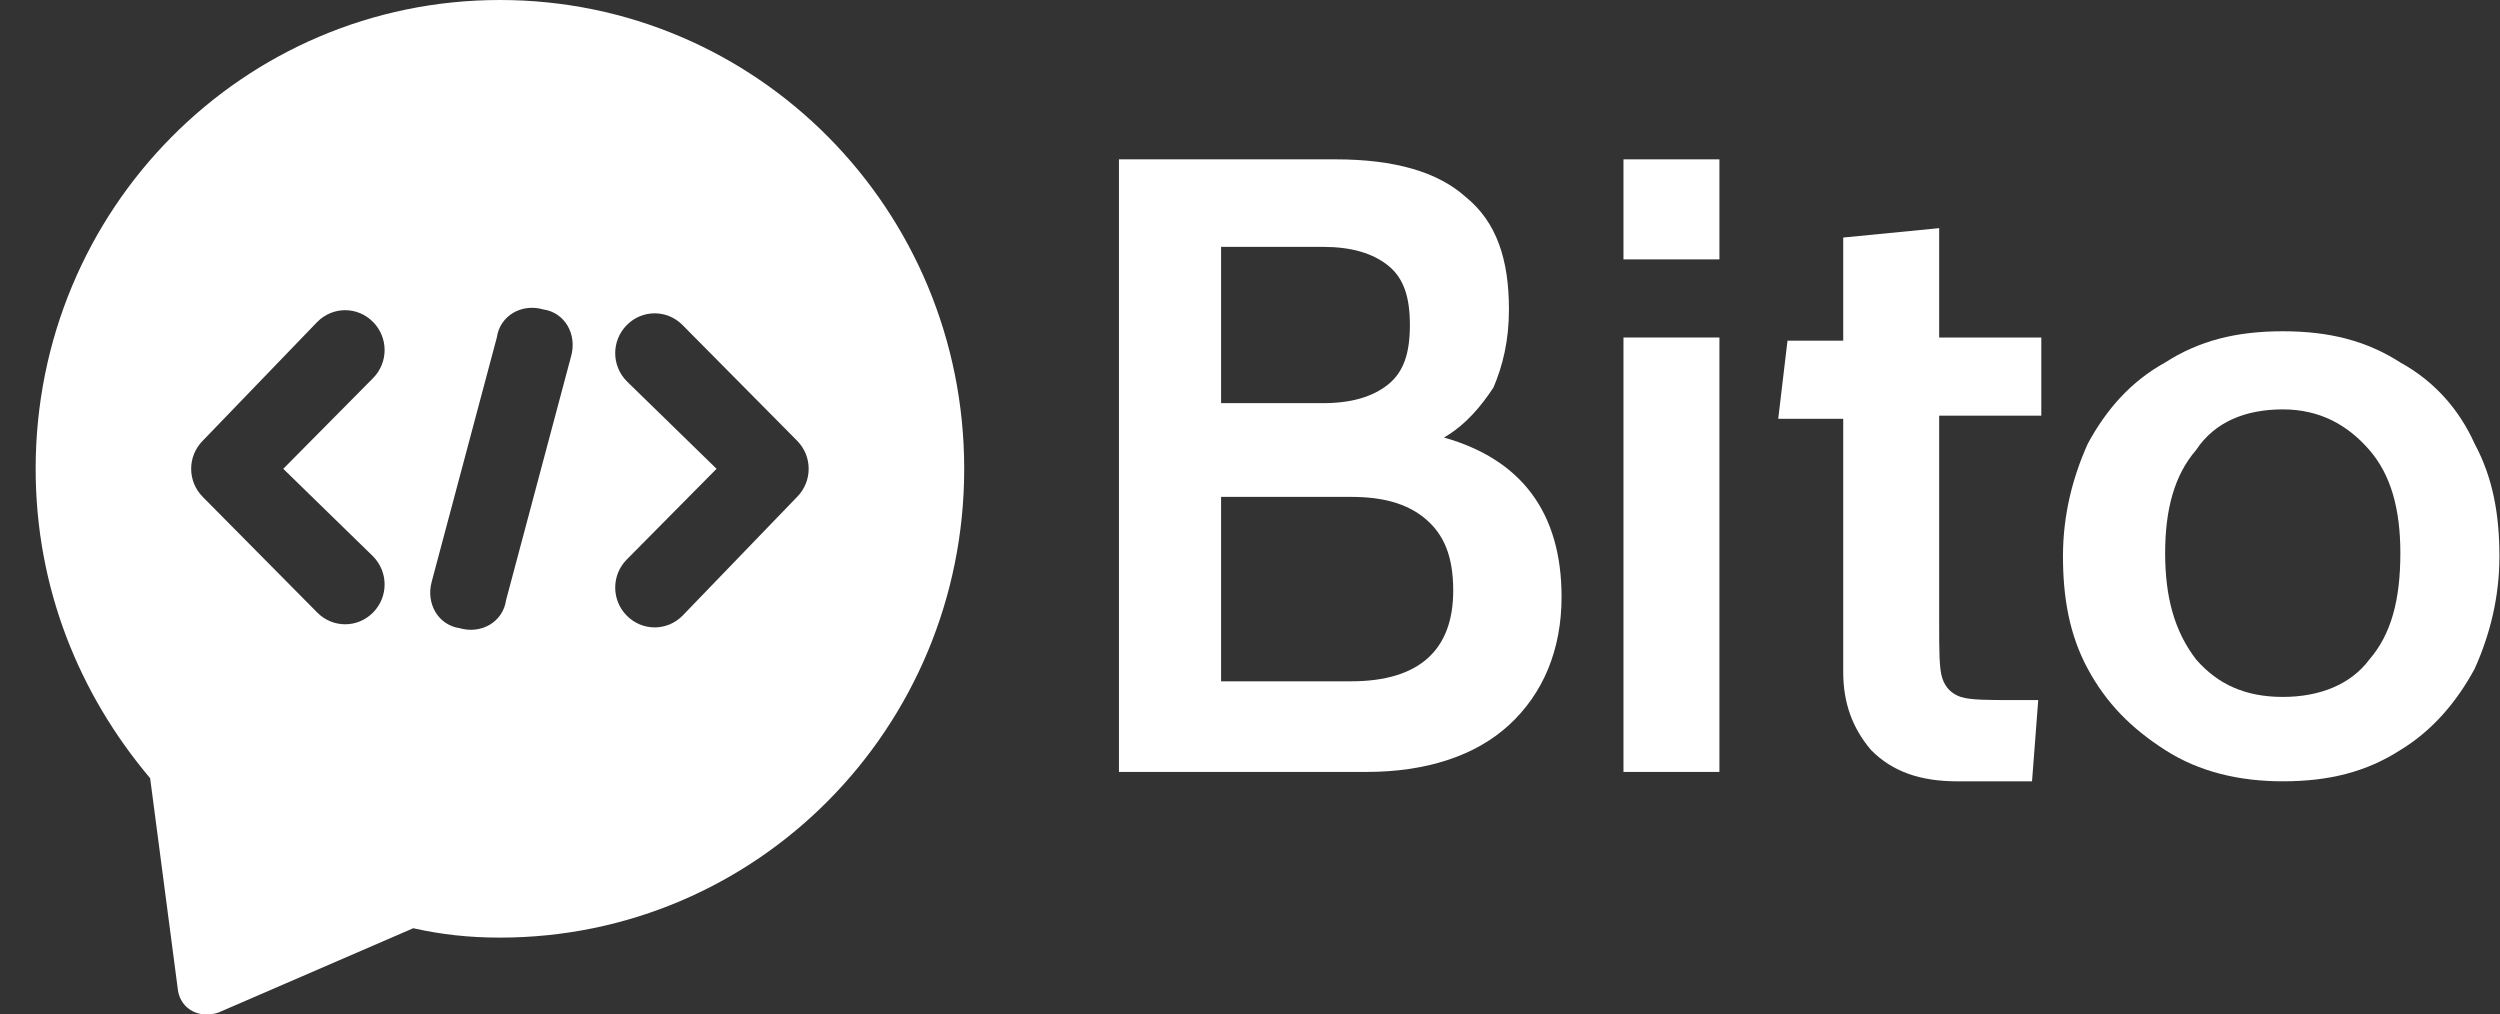<svg width="69" height="28" viewBox="0 0 69 28" fill="none" xmlns="http://www.w3.org/2000/svg">
<rect x="0" y="0" width="69" height="28" fill="#333333" stroke="none"/>
<g clip-path="url(#clip0_435_5828)">
<path d="M39.853 12.076C41.989 12.679 43.099 14.146 43.099 16.475C43.099 17.941 42.587 19.149 41.647 20.012C40.707 20.874 39.34 21.305 37.717 21.305H30.883V4.398H36.863C38.486 4.398 39.682 4.743 40.451 5.434C41.305 6.124 41.647 7.159 41.647 8.539C41.647 9.402 41.476 10.092 41.22 10.695C40.878 11.213 40.451 11.73 39.853 12.076ZM33.702 11.127H36.521C37.29 11.127 37.888 10.954 38.315 10.609C38.742 10.264 38.913 9.747 38.913 8.97C38.913 8.194 38.742 7.676 38.315 7.331C37.888 6.986 37.29 6.814 36.521 6.814H33.702V11.127ZM37.29 18.804C39.169 18.804 40.109 17.941 40.109 16.302C40.109 15.354 39.853 14.75 39.34 14.318C38.828 13.887 38.144 13.714 37.29 13.714H33.702V18.804H37.29Z" fill="white"/>
<path d="M44.808 4.398H47.456V7.159H44.808V4.398ZM44.808 9.315H47.456V21.305H44.808V9.315Z" fill="white"/>
<path d="M54.034 21.565C53.009 21.565 52.24 21.306 51.642 20.702C51.129 20.099 50.873 19.408 50.873 18.546V11.559H49.079L49.335 9.402H50.873V6.556L53.521 6.297V9.316H56.34V11.473H53.521V17.252C53.521 17.942 53.521 18.459 53.607 18.718C53.692 18.977 53.863 19.15 54.119 19.236C54.376 19.322 54.888 19.322 55.571 19.322H56.255L56.084 21.565H54.034Z" fill="white"/>
<path d="M63.004 21.564C61.808 21.564 60.697 21.305 59.758 20.701C58.818 20.098 58.134 19.407 57.622 18.459C57.109 17.51 56.938 16.475 56.938 15.353C56.938 14.232 57.195 13.197 57.622 12.248C58.134 11.299 58.818 10.523 59.758 10.005C60.697 9.401 61.722 9.143 63.004 9.143C64.285 9.143 65.31 9.401 66.25 10.005C67.19 10.523 67.873 11.299 68.3 12.248C68.813 13.197 68.984 14.232 68.984 15.353C68.984 16.475 68.727 17.51 68.3 18.459C67.788 19.407 67.104 20.184 66.25 20.701C65.31 21.305 64.285 21.564 63.004 21.564ZM63.004 19.235C64.029 19.235 64.883 18.89 65.396 18.2C65.994 17.51 66.25 16.561 66.25 15.267C66.25 14.059 65.994 13.111 65.396 12.421C64.798 11.73 64.029 11.299 63.004 11.299C61.979 11.299 61.124 11.644 60.612 12.421C60.014 13.111 59.758 14.059 59.758 15.267C59.758 16.475 60.014 17.424 60.612 18.2C61.21 18.89 61.979 19.235 63.004 19.235Z" fill="white"/>
<path fill-rule="evenodd" clip-rule="evenodd" d="M26.612 12.939C26.612 20.099 20.888 25.878 13.798 25.878C12.943 25.878 12.175 25.792 11.406 25.619L6.024 27.948C5.511 28.121 4.999 27.862 4.913 27.344L4.144 21.479C2.179 19.15 0.984 16.217 0.984 12.939C0.984 5.779 6.707 0 13.798 0C20.888 0 26.612 5.779 26.612 12.939ZM15.762 9.834C15.933 9.23 15.592 8.626 14.994 8.54C14.396 8.367 13.798 8.712 13.712 9.316L11.918 16.044C11.747 16.648 12.089 17.252 12.687 17.338C13.285 17.511 13.883 17.166 13.968 16.562L15.762 9.834ZM5.597 12.163C5.169 12.594 5.169 13.284 5.597 13.715L8.757 16.907C9.185 17.338 9.868 17.338 10.295 16.907C10.722 16.476 10.722 15.786 10.295 15.354L7.818 12.939L10.295 10.438C10.722 10.006 10.722 9.316 10.295 8.885C9.868 8.453 9.185 8.453 8.757 8.885L5.597 12.163ZM21.999 13.715C22.426 13.284 22.426 12.594 21.999 12.163L18.838 8.971C18.411 8.54 17.727 8.54 17.3 8.971C16.873 9.402 16.873 10.092 17.3 10.524L19.777 12.939L17.3 15.441C16.873 15.872 16.873 16.562 17.3 16.993C17.727 17.424 18.411 17.424 18.838 16.993L21.999 13.715Z" fill="white"/>
</g>
<defs>
<clipPath id="clip0_435_5828">
<rect width="68" height="28" fill="white" transform="translate(0.984)"/>
</clipPath>
</defs>
</svg>
